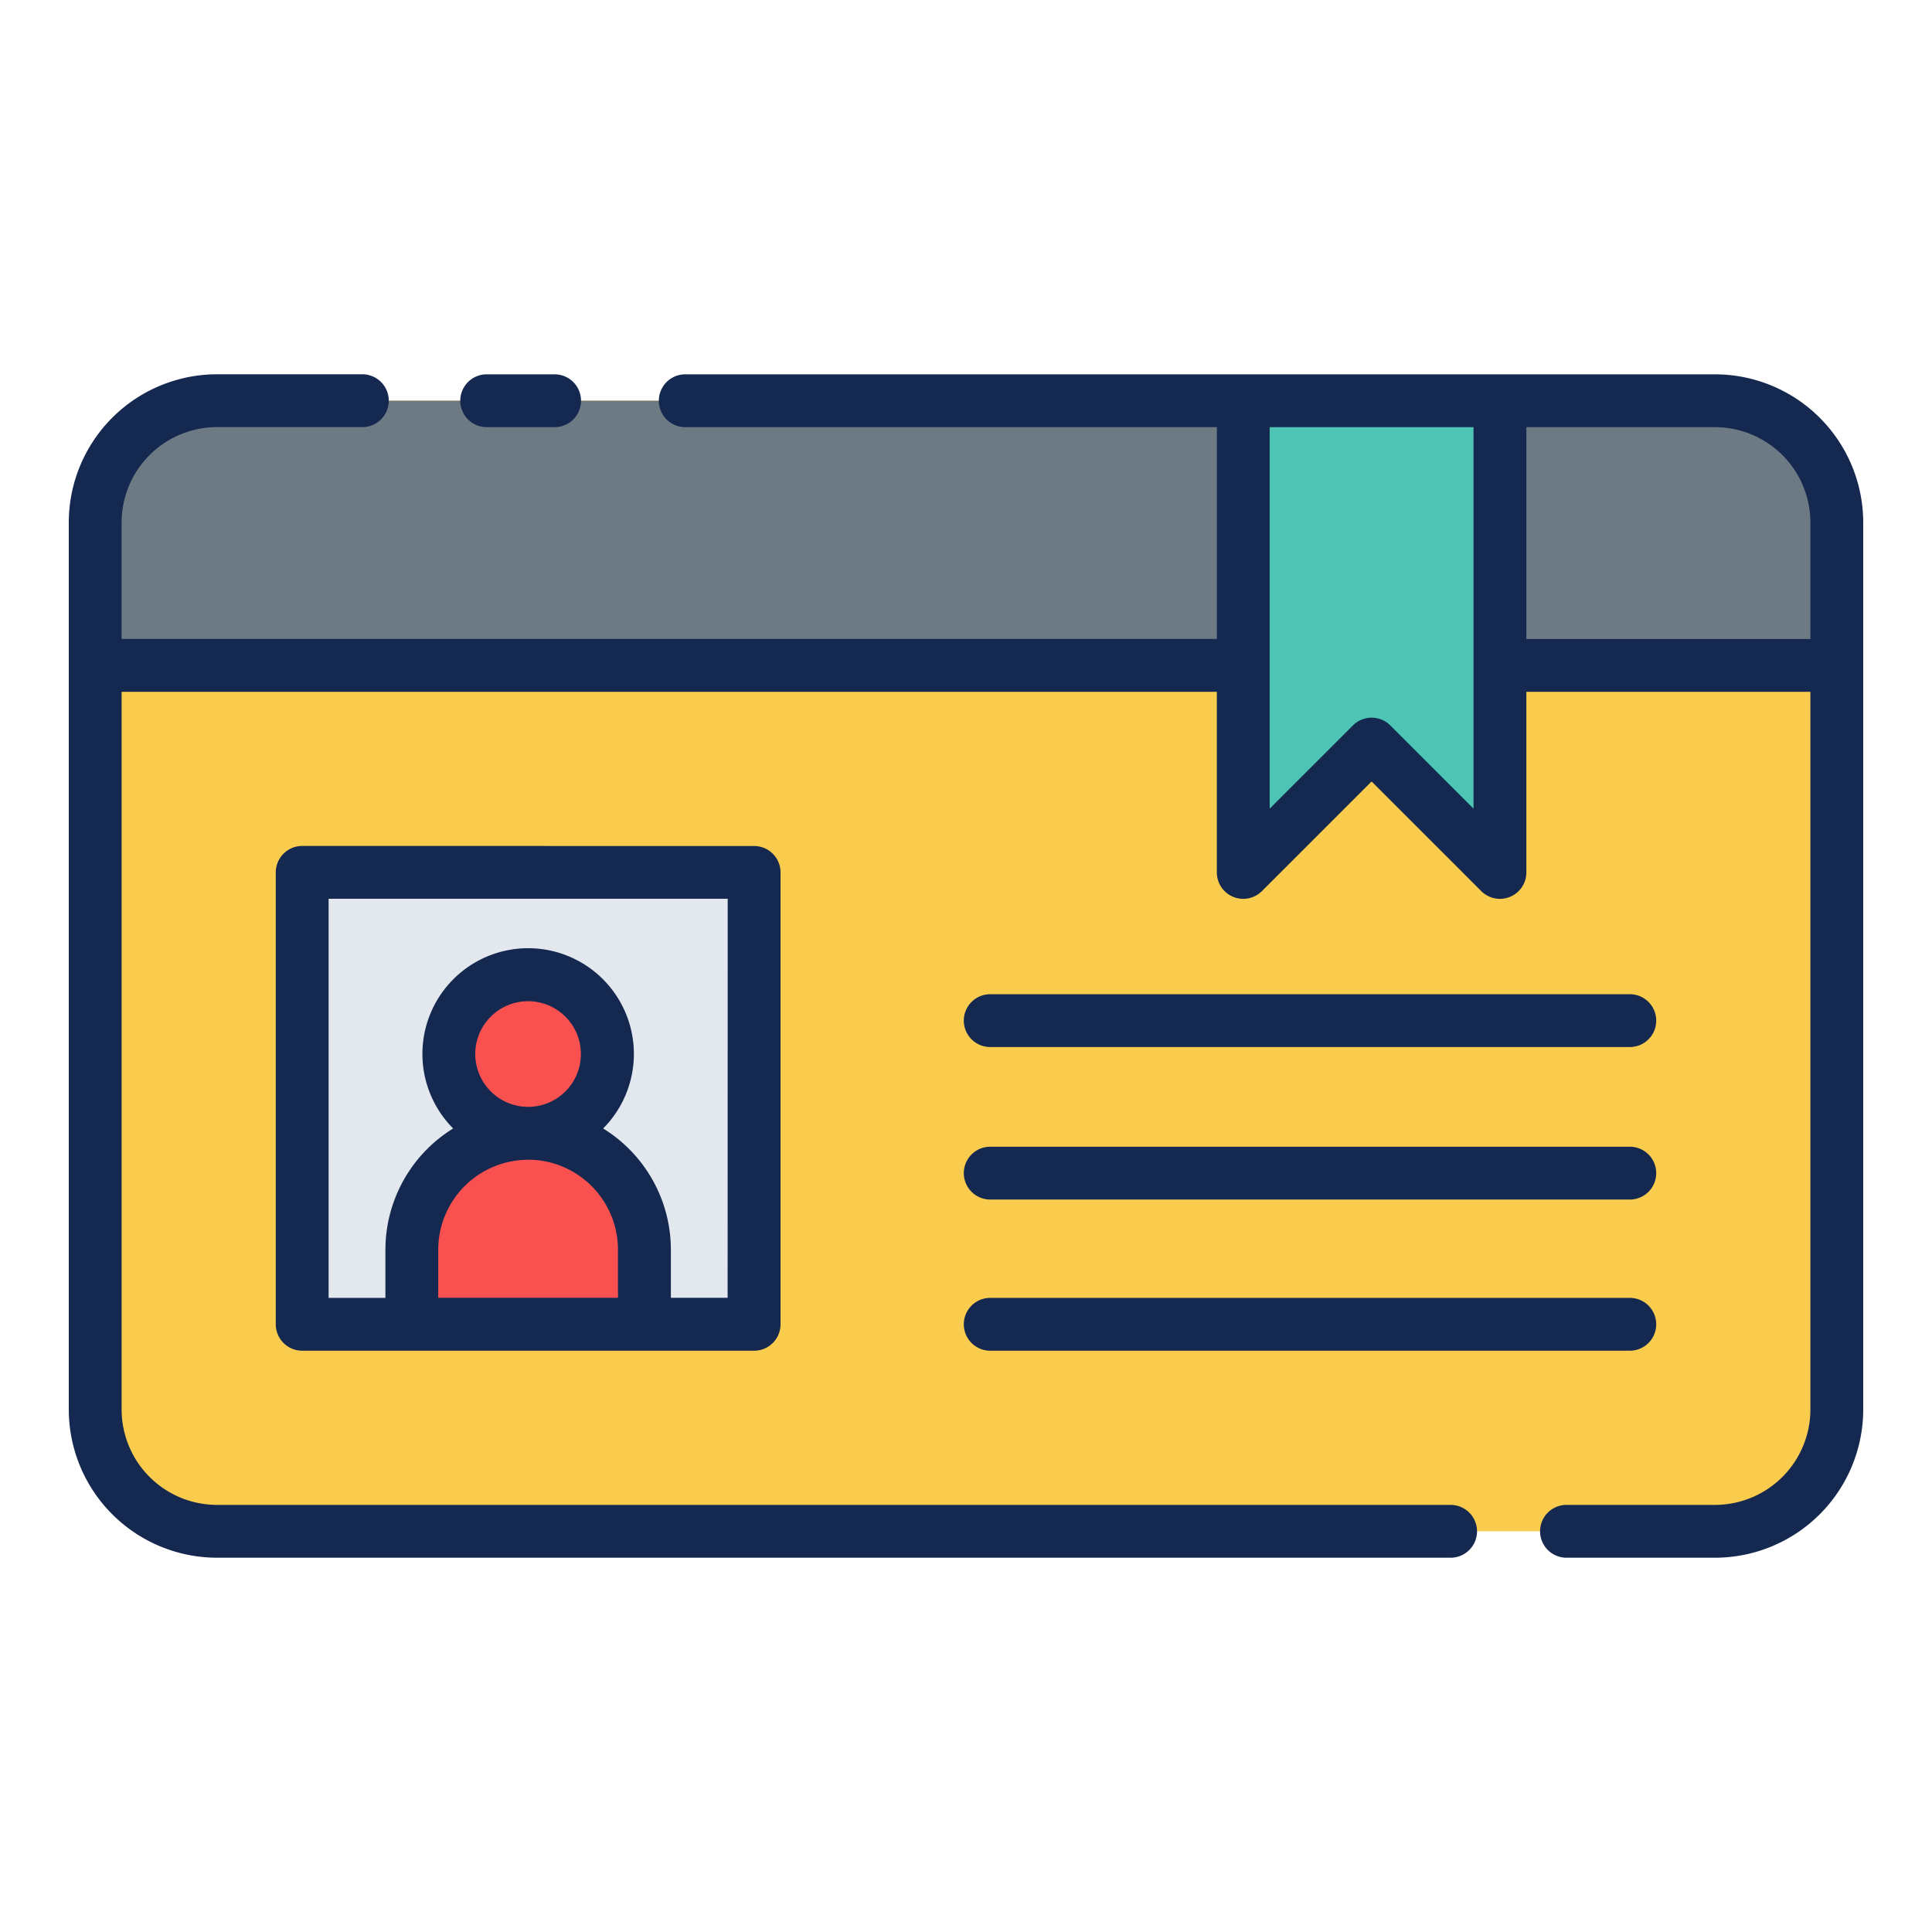 <svg height="512" viewBox="0 0 128 128" width="512" xmlns="http://www.w3.org/2000/svg"><g><rect fill="#f9cc4e" height="74.905" rx="8.069" width="115.387" x="6.306" y="26.547"/><path d="m121.69 34.62v9.46h-115.38v-9.46a8.066 8.066 0 0 1 8.07-8.07h99.24a8.066 8.066 0 0 1 8.07 8.07z" fill="#6d7a84"/><path d="m20.021 57.797h29.941v29.941h-29.941z" fill="#e2e8ed"/><circle cx="34.991" cy="69.833" fill="#f95050" r="5.255"/><path d="m27.285 87.738v-4.944a7.706 7.706 0 0 1 7.706-7.706 7.707 7.707 0 0 1 7.709 7.706v4.944z" fill="#f95050"/><path d="m99.375 26.547v31.25l-8.503-8.503-8.503 8.503v-31.25z" fill="#4ec4b5"/><g fill="#142850"><path d="m32.244 28.3h4.5a1.75 1.75 0 0 0 0-3.5h-4.5a1.75 1.75 0 0 0 0 3.5z"/><path d="m113.625 24.8h-68.225a1.75 1.75 0 0 0 0 3.5h35.22v14.033h-72.563v-7.716a6.326 6.326 0 0 1 6.318-6.32h9.632a1.75 1.75 0 0 0 0-3.5h-9.632a9.83 9.83 0 0 0 -9.818 9.82v58.766a9.83 9.83 0 0 0 9.818 9.82h81.731a1.75 1.75 0 0 0 0-3.5h-81.731a6.326 6.326 0 0 1 -6.318-6.32v-47.55h72.562v11.967a1.75 1.75 0 0 0 2.987 1.238l7.266-7.265 7.266 7.265a1.75 1.75 0 0 0 2.987-1.238v-11.967h18.818v47.55a6.326 6.326 0 0 1 -6.318 6.32h-9.841a1.75 1.75 0 0 0 0 3.5h9.841a9.83 9.83 0 0 0 9.818-9.82v-58.766a9.83 9.83 0 0 0 -9.818-9.817zm-16 28.775-5.516-5.515a1.75 1.75 0 0 0 -2.474 0l-5.516 5.515v-25.275h13.506zm3.5-11.239v-14.036h12.5a6.326 6.326 0 0 1 6.318 6.32v7.716z"/><path d="m20.021 56.047a1.75 1.75 0 0 0 -1.75 1.75v29.941a1.749 1.749 0 0 0 1.75 1.75h29.941a1.749 1.749 0 0 0 1.75-1.75v-29.938a1.75 1.75 0 0 0 -1.75-1.75zm11.465 13.786a3.5 3.5 0 1 1 3.5 3.5 3.509 3.509 0 0 1 -3.5-3.5zm3.5 7a5.963 5.963 0 0 1 5.956 5.956v3.194h-11.907v-3.189a5.963 5.963 0 0 1 5.956-5.956zm13.221 9.15h-3.76v-3.189a9.448 9.448 0 0 0 -4.487-8.03 7.005 7.005 0 1 0 -9.938 0 9.45 9.45 0 0 0 -4.487 8.03v3.194h-3.764v-26.441h26.441z"/><path d="m65.605 89.488h42.374a1.75 1.75 0 0 0 0-3.5h-42.374a1.75 1.75 0 0 0 0 3.5z"/><path d="m65.605 79.473h42.374a1.75 1.75 0 0 0 0-3.5h-42.374a1.75 1.75 0 0 0 0 3.5z"/><path d="m65.605 69.369h42.374a1.75 1.75 0 1 0 0-3.5h-42.374a1.75 1.75 0 0 0 0 3.5z"/></g></g></svg>